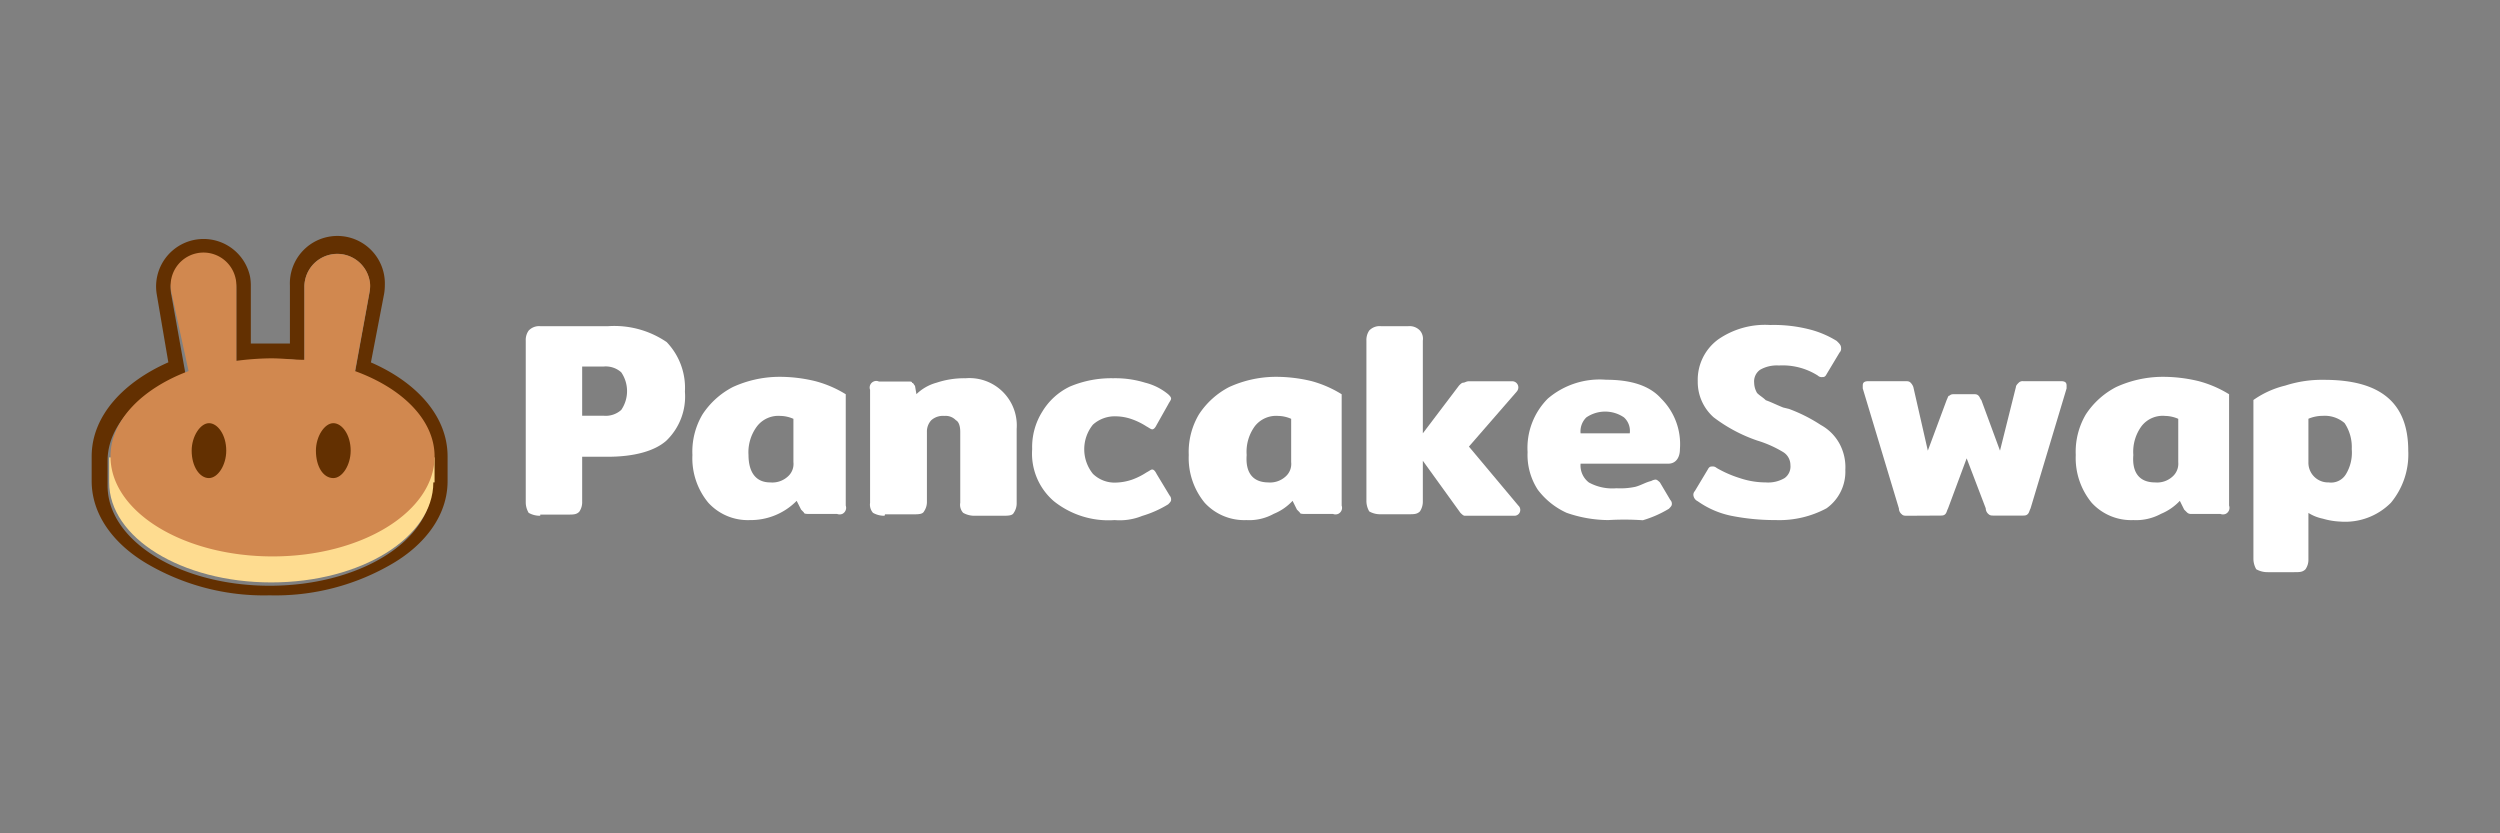 <svg id="レイヤー_1" data-name="レイヤー 1" xmlns="http://www.w3.org/2000/svg" width="300" height="100" viewBox="0 0 300 100">
  <rect x="0" y="0" width="300" height="100" fill="#808080" stroke="none"/>
  <g id="binance_4" data-name="binance 4">
    <g id="PancakeSwap_CAKE_" data-name="PancakeSwap CAKE ">
      <path id="パス_2023" data-name="パス 2023" d="M64.83,61.89a2.69,2.69,0,0,1-1.39-.35,2.49,2.49,0,0,1-.35-1.21V40.88a1.93,1.93,0,0,1,.35-1.21,1.72,1.72,0,0,1,1.38-.53H73a11.13,11.13,0,0,1,7,1.91A7.94,7.94,0,0,1,82.19,47a7.34,7.34,0,0,1-2.25,5.9c-1.39,1.22-3.82,1.91-7,1.91H69.86v5.38a2,2,0,0,1-.35,1.22c-.34.34-.69.34-1.39.34H64.83Zm7.64-12a2.78,2.78,0,0,0,2.08-.7,4,4,0,0,0,0-4.51,2.78,2.78,0,0,0-2.08-.7H69.86v5.91Z" style="fill: #fff"/>
      <path id="パス_2024" data-name="パス 2024" d="M90,62.41a6.42,6.42,0,0,1-5-2.08,8.36,8.36,0,0,1-1.91-5.73,8.75,8.75,0,0,1,1.21-4.87,9.63,9.63,0,0,1,3.65-3.29,13.5,13.5,0,0,1,5.38-1.22,18,18,0,0,1,4.51.52,13.43,13.43,0,0,1,3.65,1.57V60.67a.81.81,0,0,1-.42,1,.86.86,0,0,1-.63,0H97c-.18,0-.53,0-.53-.17l-.34-.35-.53-1.05A7.74,7.74,0,0,1,90,62.41Zm2.43-4.52a2.76,2.76,0,0,0,2.09-.69,2,2,0,0,0,.69-1.74v-5.2a4,4,0,0,0-1.56-.35,3.24,3.24,0,0,0-2.78,1.21,5.19,5.19,0,0,0-1.05,3.48C89.83,56.68,90.7,57.89,92.43,57.89Z" style="fill: #fff"/>
      <path id="パス_2025" data-name="パス 2025" d="M106.15,61.89a2.69,2.69,0,0,1-1.39-.35,1.49,1.49,0,0,1-.35-1.21V46.78a.79.79,0,0,1,.43-1,.75.75,0,0,1,.62,0h3.47c.35,0,.52,0,.52.17.18,0,.18.18.35.35l.17,1a5.57,5.57,0,0,1,2.43-1.38,10.48,10.48,0,0,1,3.47-.53A5.68,5.68,0,0,1,122,50.64a5.75,5.75,0,0,1,0,.83v8.86a2,2,0,0,1-.35,1.21c-.17.35-.69.35-1.39.35h-3.29a2.69,2.69,0,0,1-1.39-.35,1.42,1.42,0,0,1-.35-1.21V51.82c0-.69-.18-1.22-.52-1.39a1.7,1.7,0,0,0-1.39-.52,2.1,2.1,0,0,0-1.57.52,2,2,0,0,0-.52,1.39v8.33a2,2,0,0,1-.35,1.22c-.17.35-.69.35-1.39.35h-3.29Z" style="fill: #fff"/>
      <path id="パス_2026" data-name="パス 2026" d="M133.76,62.41a10.49,10.49,0,0,1-7.29-2.26,7.53,7.53,0,0,1-2.61-6.25,8,8,0,0,1,1.22-4.51,7.78,7.78,0,0,1,3.3-3,12.74,12.74,0,0,1,5.21-1,12.08,12.08,0,0,1,3.82.53,7,7,0,0,1,2.77,1.39c.18.17.35.34.35.52s-.17.35-.35.7L138.79,51c-.17.35-.35.52-.52.52s-.35-.17-.69-.35a8.28,8.28,0,0,0-1.74-.86,6,6,0,0,0-1.91-.35,3.91,3.91,0,0,0-2.78,1,4.7,4.7,0,0,0,0,5.9,3.73,3.73,0,0,0,2.78,1.05,6.57,6.57,0,0,0,1.91-.35,8.32,8.32,0,0,0,1.74-.87c.34-.17.52-.35.69-.35s.35.18.52.53l1.57,2.6a.67.67,0,0,1,.17.53c0,.17-.17.34-.35.52a13,13,0,0,1-3.12,1.39A7.17,7.17,0,0,1,133.76,62.41Z" style="fill: #fff"/>
      <path id="パス_2027" data-name="パス 2027" d="M149.56,62.41a6.44,6.44,0,0,1-5-2.08,8.46,8.46,0,0,1-1.91-5.73,8.84,8.84,0,0,1,1.22-4.87,9.6,9.6,0,0,1,3.64-3.29,13.59,13.59,0,0,1,5.39-1.22,18.05,18.05,0,0,1,4.51.52A13.57,13.57,0,0,1,161,47.31V60.67a.8.8,0,0,1-.43,1,.83.83,0,0,1-.62,0H156.5c-.17,0-.52,0-.52-.17l-.35-.35-.52-1.05a6.32,6.32,0,0,1-2.26,1.56A6.07,6.07,0,0,1,149.56,62.41Zm2.6-4.52a2.76,2.76,0,0,0,2.09-.69,2,2,0,0,0,.69-1.74v-5.2a4,4,0,0,0-1.56-.35,3.24,3.24,0,0,0-2.78,1.21,5.19,5.19,0,0,0-1,3.48c-.16,2.08.7,3.29,2.62,3.29Z" style="fill: #fff"/>
      <path id="パス_2028" data-name="パス 2028" d="M182.2,60.67a.7.7,0,0,1-.52,1.22h-5.91c-.17,0-.34-.18-.52-.35l-4.51-6.25v4.86a2.12,2.12,0,0,1-.35,1.22c-.35.34-.7.34-1.39.34h-3.3a2.63,2.63,0,0,1-1.39-.34,2.49,2.49,0,0,1-.34-1.22V40.88a2,2,0,0,1,.34-1.22,1.72,1.72,0,0,1,1.39-.52H169a1.72,1.72,0,0,1,1.39.52,1.51,1.51,0,0,1,.35,1.22V52l4.34-5.73c.17-.17.34-.35.52-.35s.35-.17.69-.17h5.21a.74.74,0,0,1,.7.78A.8.8,0,0,1,182,47l-5.73,6.59Z" style="fill: #fff"/>
      <path id="パス_2029" data-name="パス 2029" d="M193,62.41a15.43,15.43,0,0,1-5-.87,9,9,0,0,1-3.47-2.78,7.66,7.66,0,0,1-1.22-4.51,8.38,8.38,0,0,1,2.43-6.42,9.58,9.58,0,0,1,7-2.26c2.95,0,5.21.69,6.6,2.26a7.7,7.7,0,0,1,2.25,6.07c0,1.05-.52,1.74-1.39,1.74H189.67a2.57,2.57,0,0,0,1,2.26,5.84,5.84,0,0,0,3.3.69,8.56,8.56,0,0,0,2.26-.17c.69-.18,1.21-.53,1.91-.7a1.38,1.38,0,0,1,.52-.17c.18,0,.35.17.53.34L200.44,60a.63.63,0,0,1,.18.52c0,.18-.18.35-.35.53a13.26,13.26,0,0,1-3.13,1.38A32.24,32.24,0,0,0,193,62.41ZM195.57,52a2.18,2.18,0,0,0-.69-1.91,4,4,0,0,0-4.52,0,2.34,2.34,0,0,0-.69,1.91Z" style="fill: #fff"/>
      <path id="パス_2030" data-name="パス 2030" d="M213.11,62.41a27,27,0,0,1-5.38-.52,10.68,10.68,0,0,1-4-1.74.92.92,0,0,1-.52-.7.63.63,0,0,1,.17-.52l1.56-2.6c.18-.35.35-.35.53-.35a.66.66,0,0,1,.52.17,13.49,13.49,0,0,0,2.78,1.22,9.77,9.77,0,0,0,3.12.52,3.88,3.88,0,0,0,2.26-.52,1.7,1.7,0,0,0,.7-1.56,1.82,1.82,0,0,0-.87-1.56,13.71,13.71,0,0,0-3.13-1.39,18.55,18.55,0,0,1-5.21-2.78,5.67,5.67,0,0,1-1.91-4.34,6,6,0,0,1,2.44-5A9.86,9.86,0,0,1,212.42,39a17.27,17.27,0,0,1,4.69.52,11.63,11.63,0,0,1,3.29,1.39c.35.34.53.52.53.86a.64.64,0,0,1-.18.53l-1.56,2.6c-.17.35-.35.35-.52.35a.65.65,0,0,1-.53-.18,7.87,7.87,0,0,0-4.68-1.21,4,4,0,0,0-2.26.52,1.71,1.71,0,0,0-.7,1.56,2.5,2.5,0,0,0,.35,1.22c.35.35.7.52,1.05.87.52.17,1.21.52,2.08.87l.7.17A18.94,18.94,0,0,1,218.5,51a5.63,5.63,0,0,1,2.25,2.26,5.93,5.93,0,0,1,.69,3.12A5.39,5.39,0,0,1,219.18,61,12,12,0,0,1,213.11,62.41Z" style="fill: #fff"/>
      <path id="パス_2031" data-name="パス 2031" d="M228.91,61.89c-.35,0-.53,0-.7-.18a.88.88,0,0,1-.34-.69l-4.34-14.41v-.35c0-.34.17-.52.69-.52h4.34c.35,0,.52,0,.7.17a1.42,1.42,0,0,1,.34.53l1.74,7.64L233.6,48c.17-.35.17-.52.34-.52.18-.18.35-.18.7-.18h2.08c.35,0,.52,0,.7.18s.17.34.34.52L240,54.08l1.91-7.64c0-.18.17-.35.35-.53a.66.66,0,0,1,.52-.17h4.52c.52,0,.69.17.69.52v.35L243.67,61c-.17.35-.17.53-.35.7s-.34.17-.69.17h-3.3c-.35,0-.52,0-.7-.17a.91.91,0,0,1-.34-.7L236,55,233.77,61c-.17.35-.17.53-.34.7s-.35.17-.7.17Z" style="fill: #fff"/>
      <path id="パス_2032" data-name="パス 2032" d="M256,62.41a6.42,6.42,0,0,1-5-2.08,8.46,8.46,0,0,1-1.91-5.73,8.83,8.83,0,0,1,1.21-4.87,9.63,9.63,0,0,1,3.65-3.29,13.5,13.5,0,0,1,5.38-1.22,18.13,18.13,0,0,1,4.52.52,13.51,13.51,0,0,1,3.64,1.57V60.67a.8.8,0,0,1-.42,1,.86.86,0,0,1-.63,0h-3.47a.66.66,0,0,1-.52-.17l-.35-.35-.52-1.05a6.5,6.5,0,0,1-2.26,1.56A6.26,6.26,0,0,1,256,62.41Zm2.61-4.52a2.74,2.74,0,0,0,2.08-.69,2.05,2.05,0,0,0,.7-1.74v-5.2a4.08,4.08,0,0,0-1.57-.35A3.21,3.21,0,0,0,257,51.12,5.19,5.19,0,0,0,256,54.6c-.17,2.08.7,3.29,2.61,3.29Z" style="fill: #fff"/>
      <path id="パス_2033" data-name="パス 2033" d="M272.14,68.66a2.74,2.74,0,0,1-1.39-.35,2.56,2.56,0,0,1-.34-1.21V48a11.12,11.12,0,0,1,3.82-1.73,14.28,14.28,0,0,1,4.68-.69c6.77,0,10.08,2.77,10.08,8.5a9.09,9.09,0,0,1-2.08,6.25,7.74,7.74,0,0,1-6.08,2.26,8.7,8.7,0,0,1-2.09-.35,5.19,5.19,0,0,1-1.73-.69V67.1a2,2,0,0,1-.35,1.21c-.35.35-.69.35-1.39.35Zm7.3-10.77a2.08,2.08,0,0,0,2.08-1,5,5,0,0,0,.69-3,5.16,5.16,0,0,0-.86-3.12,3.65,3.65,0,0,0-2.61-.87,4.46,4.46,0,0,0-1.73.35v5.21a2.36,2.36,0,0,0,2.31,2.43Z" style="fill: #fff"/>
      <path id="パス_2034" data-name="パス 2034" d="M18.81,35.32A5.7,5.7,0,0,1,30,33.16a6,6,0,0,1,.1,1.12v6.94h4.69V34.28a5.7,5.7,0,1,1,11.39-.06,6,6,0,0,1-.1,1.11l-1.57,8.16c5.21,2.26,9.2,6.25,9.2,11.29v2.95c0,4.16-2.77,7.64-6.59,9.89a27.72,27.72,0,0,1-14.76,3.82A27.72,27.72,0,0,1,17.6,67.62c-3.82-2.26-6.6-5.73-6.6-9.9V54.77c0-5,4-9,9.2-11.29ZM42.6,44.7l1.74-9.55a3.94,3.94,0,0,0-7.74-1.5,3.56,3.56,0,0,0-.08.8v8.86c-.52,0-1.21-.18-1.73-.18H32.53a11,11,0,0,0-2.43.18c-.52,0-1.22.17-1.74.17V34.63a3.94,3.94,0,1,0-7.88-.11,3.56,3.56,0,0,0,.07.8l1.74,9.73c-5.56,2.08-9.38,5.9-9.38,10.24v3c0,6.6,8.68,12,19.45,12s19.44-5.38,19.44-12v-3C52,50.6,48.16,46.78,42.6,44.7Z" style="fill: #633001;fill-rule: evenodd"/>
      <path id="パス_2035" data-name="パス 2035" d="M52,57.89c0,6.6-8.68,12-19.45,12s-19.45-5.38-19.45-12v-3H52.15v3Z" style="fill: #fedc90"/>
      <path id="パス_2036" data-name="パス 2036" d="M20.55,35a3.94,3.94,0,0,1,7.74-1.5,3.56,3.56,0,0,1,.07.8v9A34.32,34.32,0,0,1,32.53,43c1.39,0,2.78.18,4,.18V34.28a3.95,3.95,0,0,1,7.89-.1,4.4,4.4,0,0,1-.07.8L42.6,44.53c5.73,2.08,9.55,5.9,9.55,10.24,0,6.6-8.68,12-19.44,12s-19.45-5.38-19.45-12c0-4.34,3.82-8.16,9.37-10.24Z" style="fill: #d1884f;fill-rule: evenodd"/>
      <path id="パス_2037" data-name="パス 2037" d="M27.15,54.08c0,1.73-1,3.29-2.09,3.29S23,56,23,54.08c0-1.74,1.05-3.3,2.08-3.3S27.15,52.16,27.15,54.08Z" style="fill: #633001"/>
      <path id="パス_2038" data-name="パス 2038" d="M42.08,54.08c0,1.73-1,3.29-2.08,3.29-1.22,0-2.09-1.39-2.09-3.29,0-1.74,1.05-3.3,2.09-3.3S42.08,52.16,42.08,54.08Z" style="fill: #633001"/>
    </g>
  </g>
</svg>
